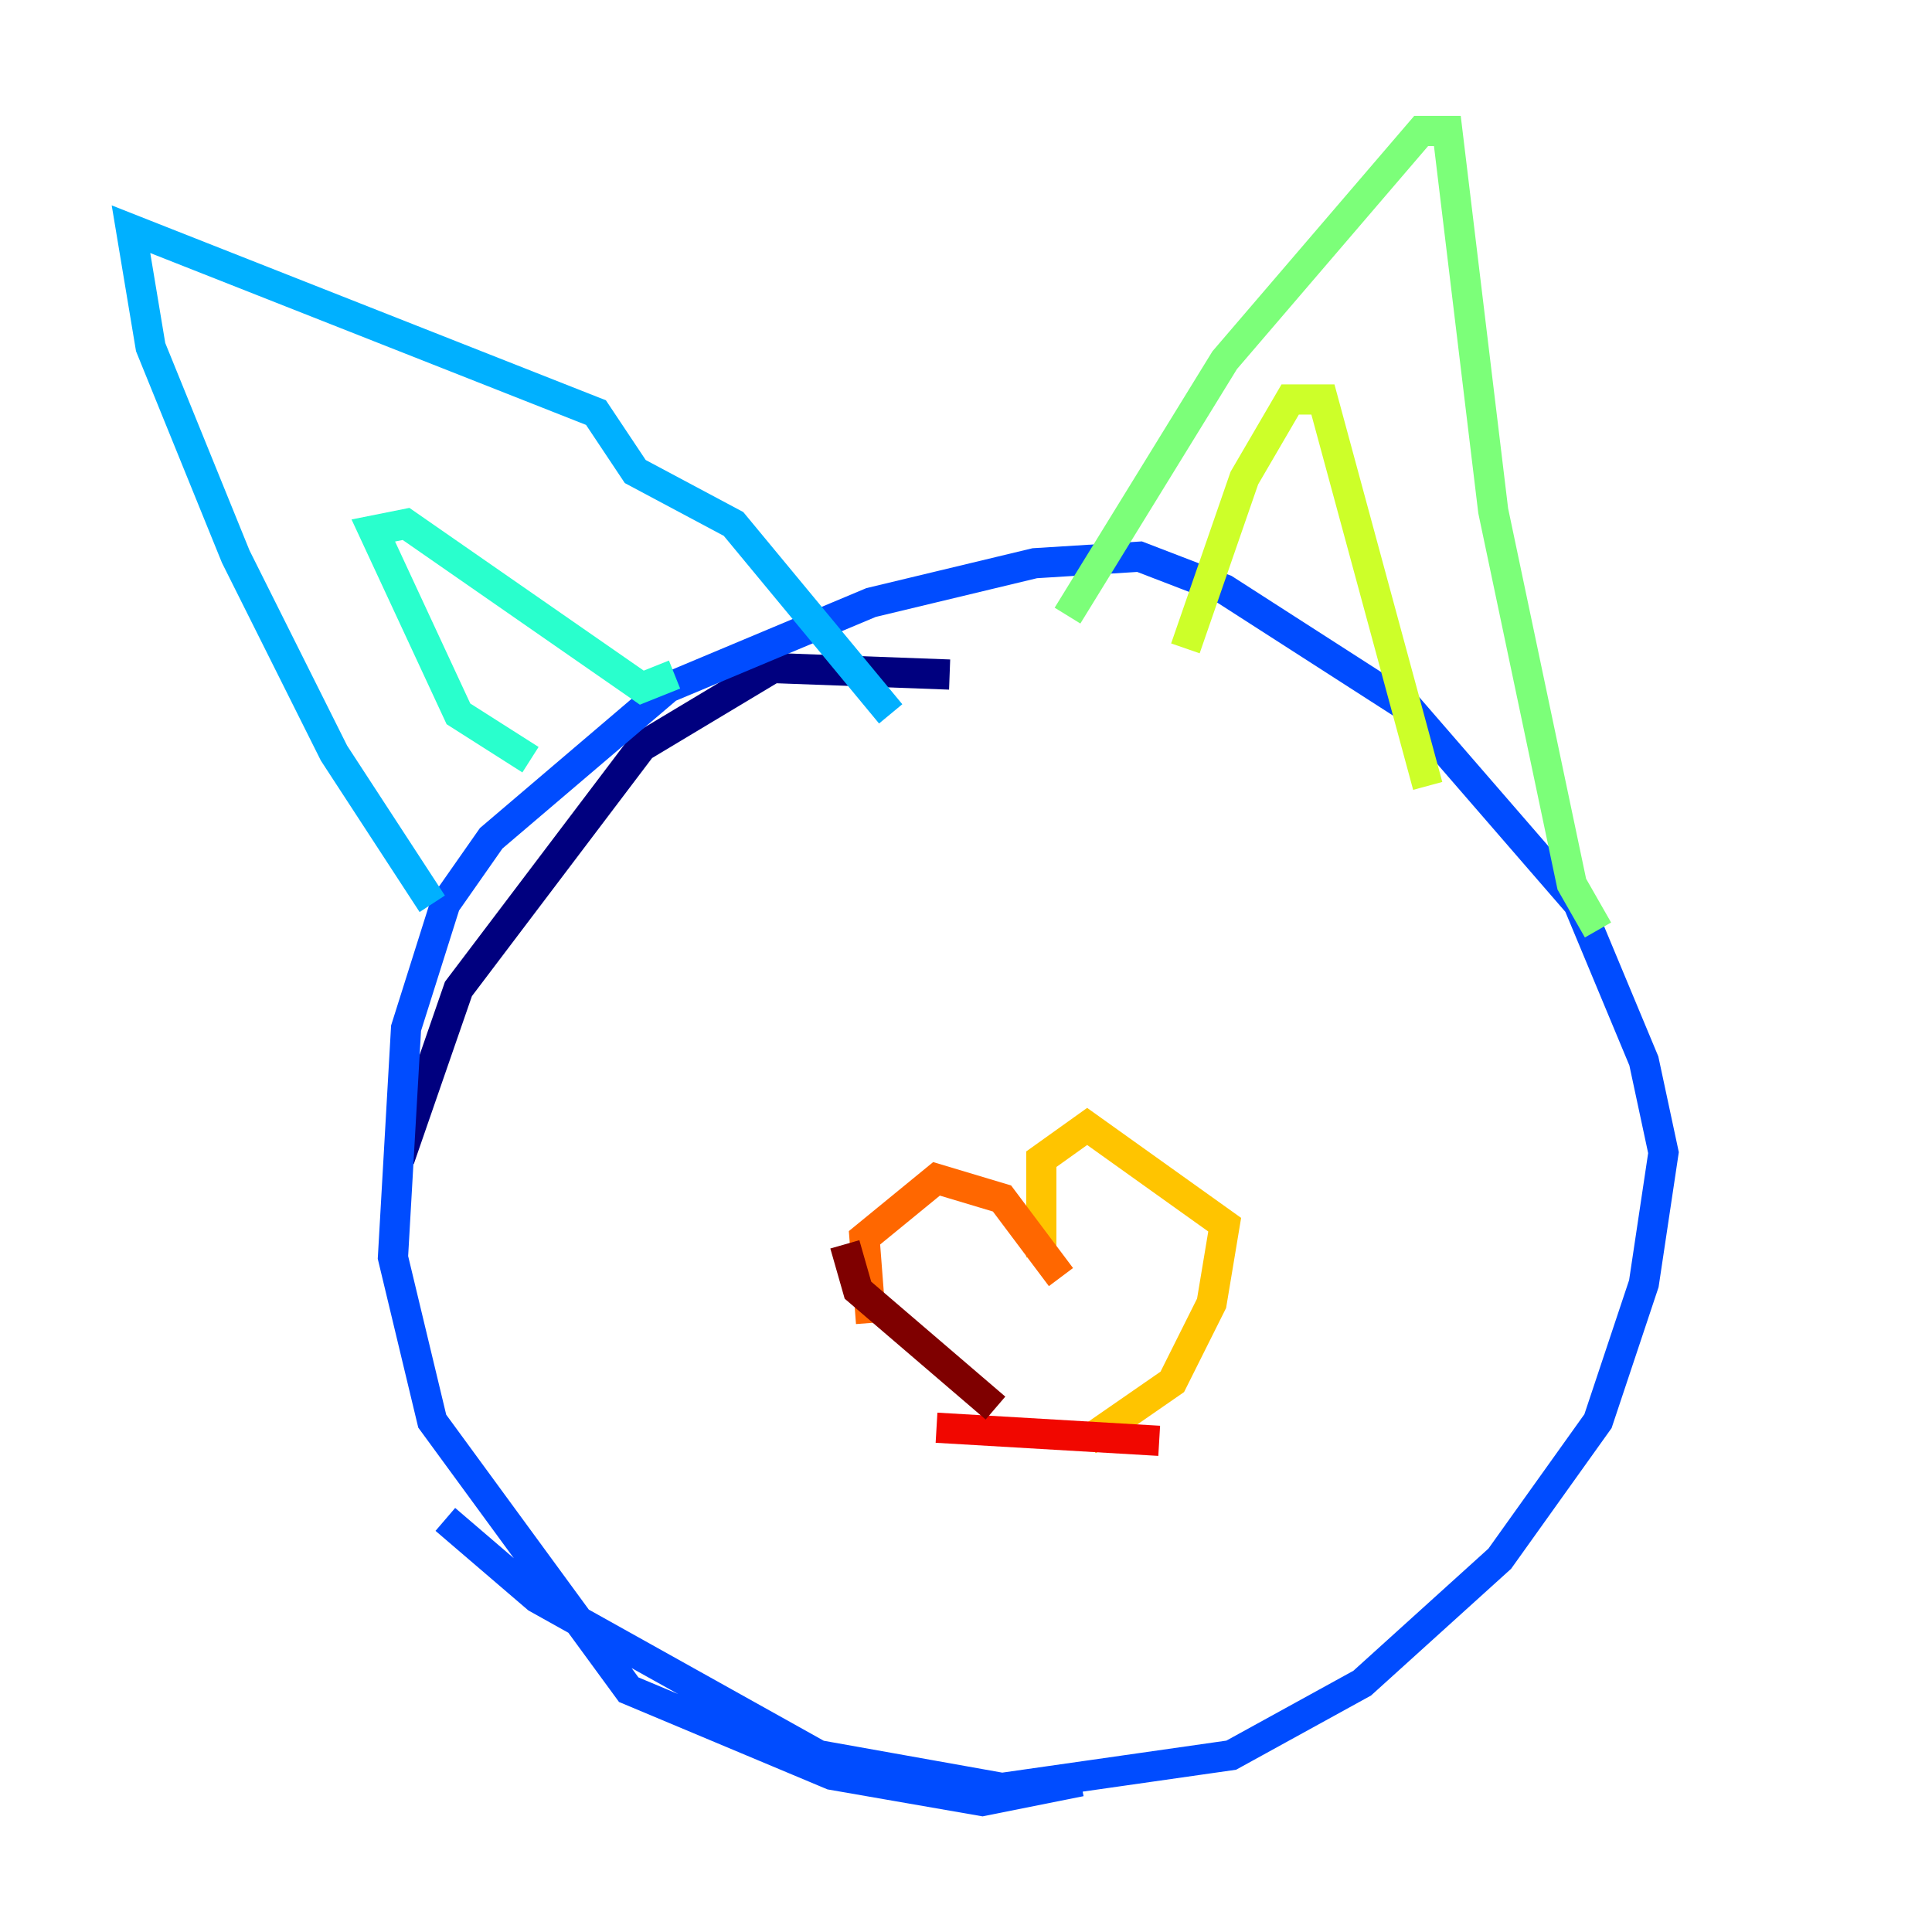 <?xml version="1.0" encoding="utf-8" ?>
<svg baseProfile="tiny" height="128" version="1.2" viewBox="0,0,128,128" width="128" xmlns="http://www.w3.org/2000/svg" xmlns:ev="http://www.w3.org/2001/xml-events" xmlns:xlink="http://www.w3.org/1999/xlink"><defs /><polyline fill="none" points="62.915,44.691 51.2,44.258 42.522,49.464 30.373,65.519 26.468,76.8" stroke="#00007f" stroke-width="2" /><polyline fill="none" points="25.6,88.081 25.6,88.081" stroke="#0000f1" stroke-width="2" /><polyline fill="none" points="29.505,100.664 35.58,105.871 54.237,116.285 66.386,118.454 81.573,116.285 90.251,111.512 99.363,103.268 105.871,94.156 108.909,85.044 110.21,76.366 108.909,70.291 104.57,59.878 93.288,46.861 81.139,39.051 75.498,36.881 68.556,37.315 57.709,39.919 44.258,45.559 32.542,55.539 29.505,59.878 26.902,68.122 26.034,83.308 28.637,94.156 41.654,111.946 55.105,117.586 65.085,119.322 71.593,118.02" stroke="#004cff" stroke-width="2" /><polyline fill="none" points="28.637,59.878 22.129,49.898 15.62,36.881 9.98,22.997 8.678,15.186 39.485,27.336 42.088,31.241 48.597,34.712 59.01,47.295" stroke="#00b0ff" stroke-width="2" /><polyline fill="none" points="35.146,50.332 30.373,47.295 24.732,35.146 26.902,34.712 42.522,45.559 44.691,44.691" stroke="#29ffcd" stroke-width="2" /><polyline fill="none" points="70.725,40.786 81.139,23.864 94.156,8.678 95.891,8.678 98.929,33.844 104.136,58.576 105.871,61.614" stroke="#7cff79" stroke-width="2" /><polyline fill="none" points="78.536,42.956 82.441,31.675 85.478,26.468 87.647,26.468 94.59,52.068" stroke="#cdff29" stroke-width="2" /><polyline fill="none" points="68.99,83.308 68.99,76.8 72.027,74.63 81.139,81.139 80.271,86.346 77.668,91.552 72.027,95.458" stroke="#ffc400" stroke-width="2" /><polyline fill="none" points="70.291,84.61 66.386,79.403 62.047,78.102 57.275,82.007 57.709,87.647" stroke="#ff6700" stroke-width="2" /><polyline fill="none" points="62.047,94.59 76.8,95.458" stroke="#f10700" stroke-width="2" /><polyline fill="none" points="55.973,82.441 56.841,85.478 65.953,93.288" stroke="#7f0000" stroke-width="2" /></svg>